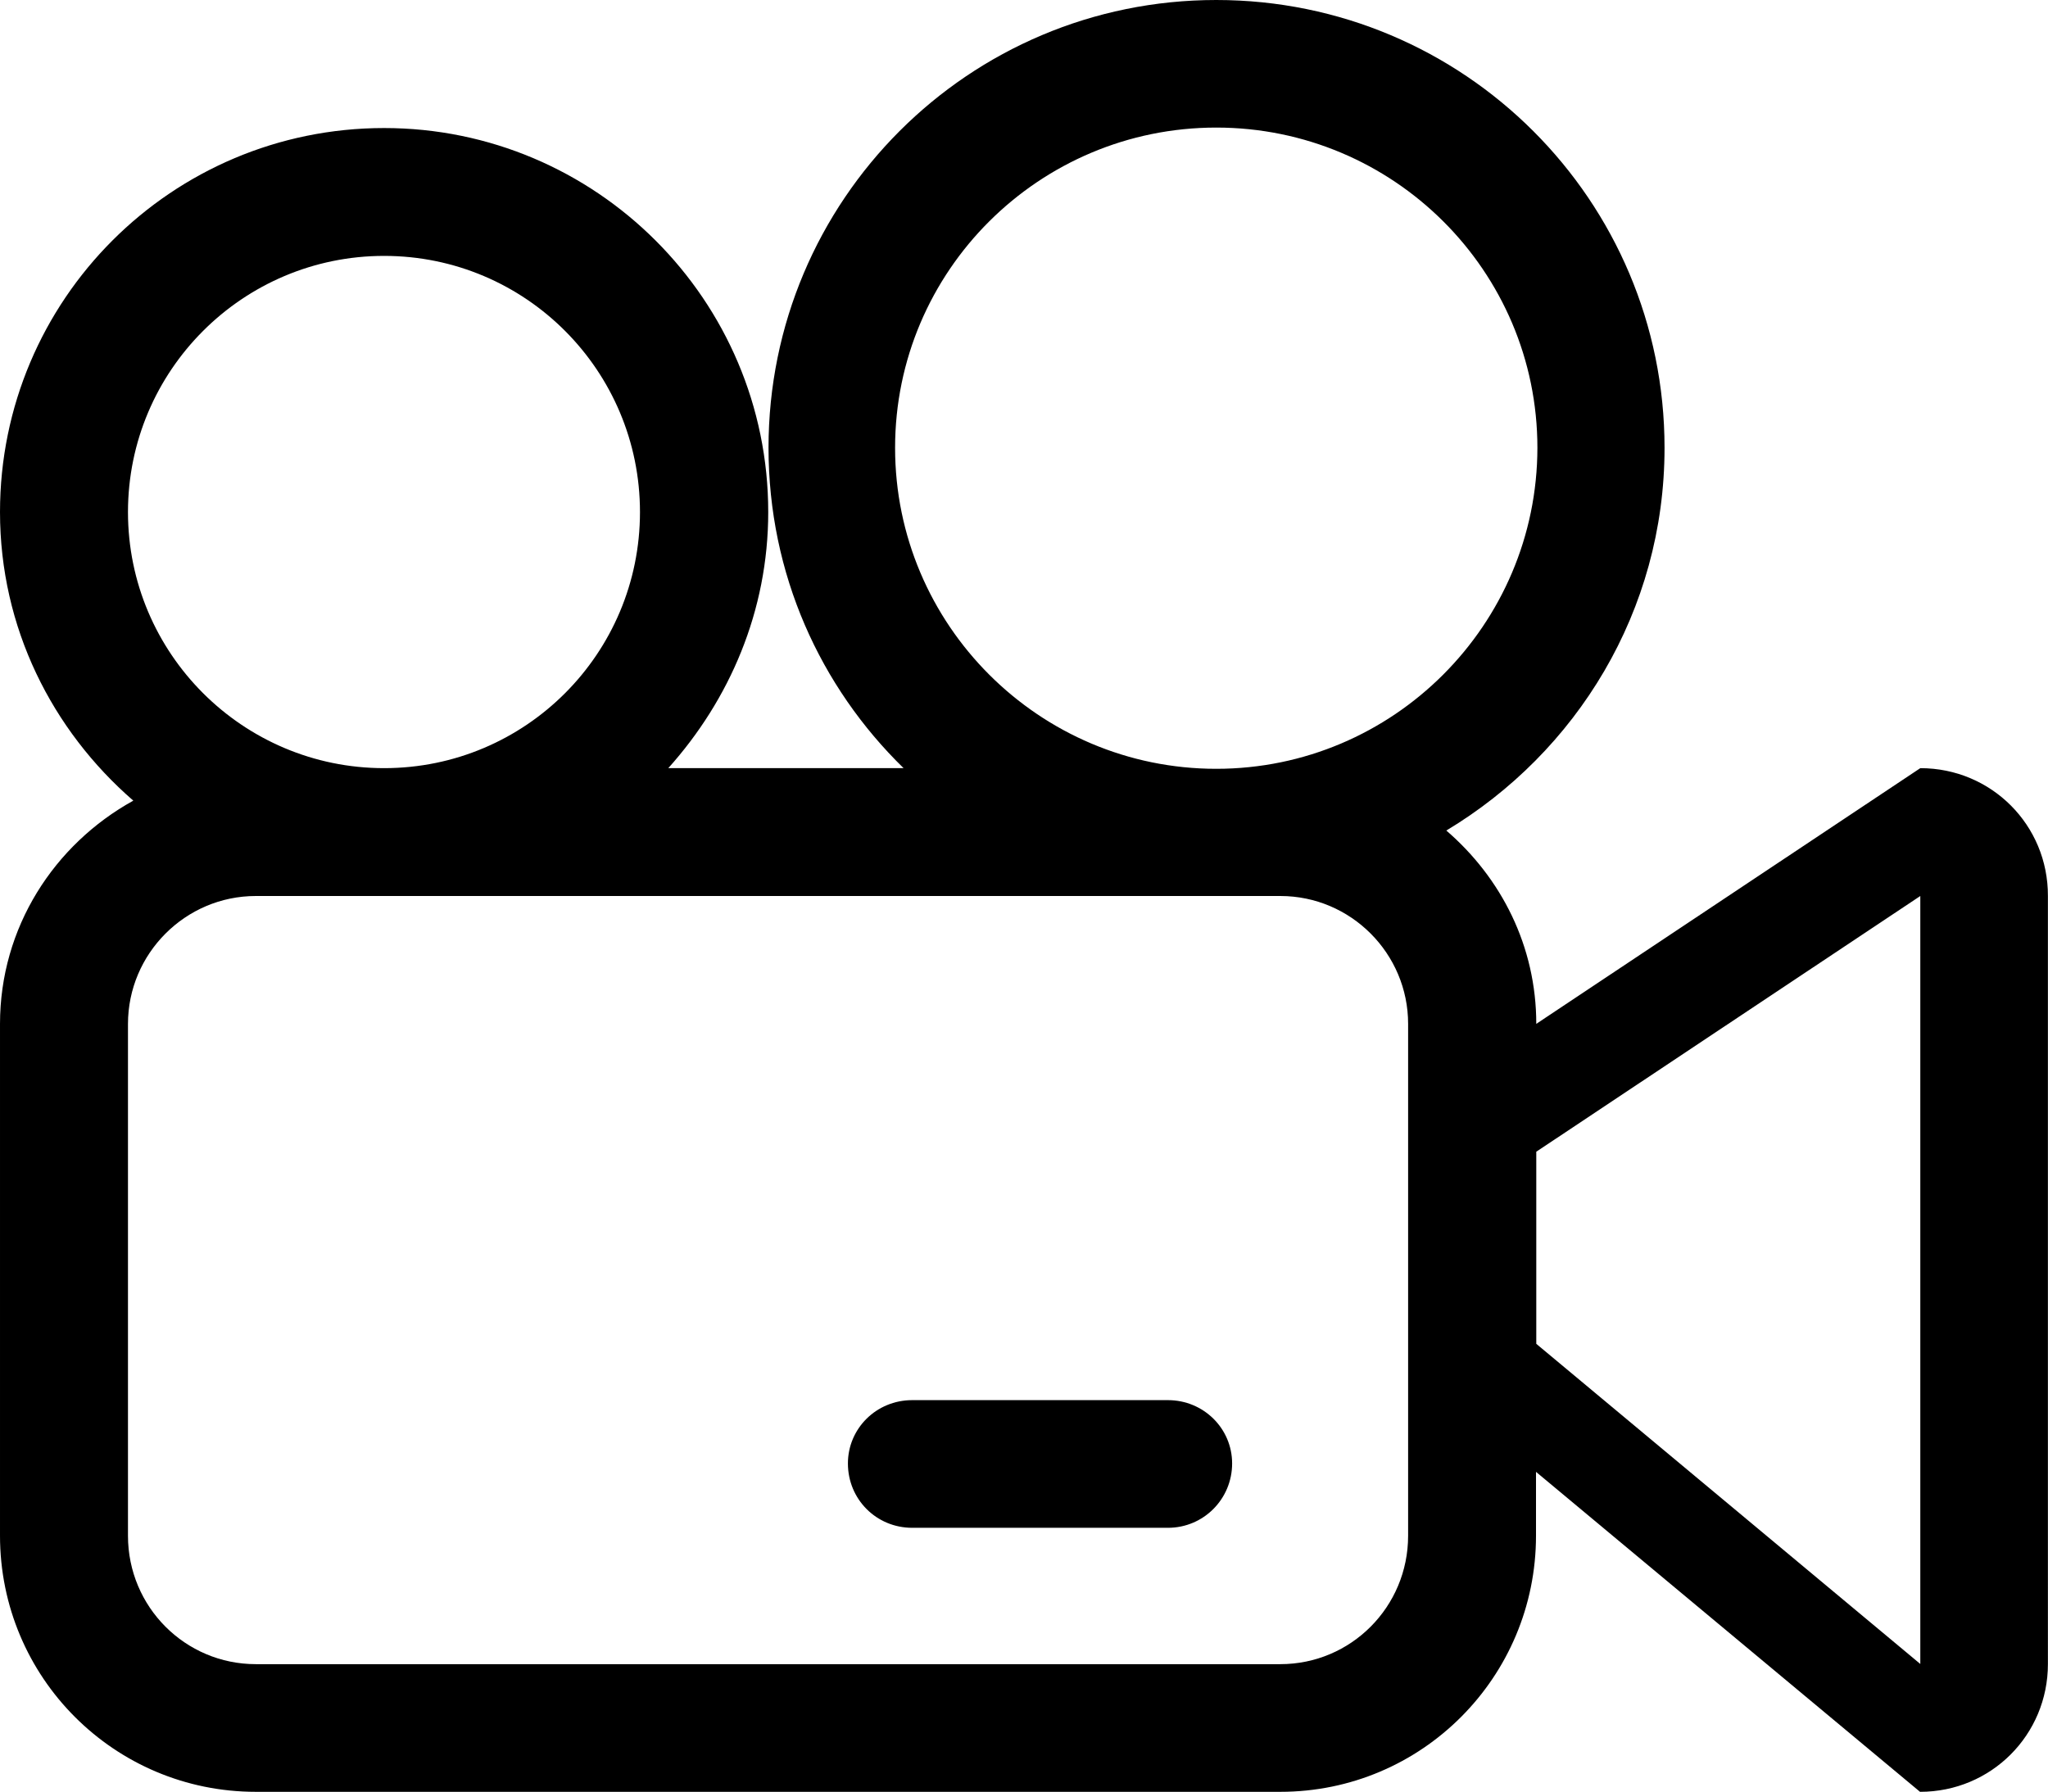 <?xml version="1.0" encoding="utf-8"?>
<!-- Generator: Adobe Illustrator 15.0.0, SVG Export Plug-In . SVG Version: 6.00 Build 0)  -->
<!DOCTYPE svg PUBLIC "-//W3C//DTD SVG 1.1 Basic//EN" "http://www.w3.org/Graphics/SVG/1.1/DTD/svg11-basic.dtd">
<svg version="1.1" baseProfile="basic" id="Layer_1"
	 xmlns="http://www.w3.org/2000/svg" xmlns:xlink="http://www.w3.org/1999/xlink" x="0px" y="0px" width="21.924px"
	 height="19.187px" viewBox="1.037 2.406 21.924 19.187" xml:space="preserve">
<g>
	<path d="M21.594,10.631l-4.111,2.738c0-0.832-0.375-1.563-0.963-2.07c1.394-0.837,2.336-2.351,2.336-4.098
		c0-2.649-2.146-4.795-4.799-4.795c-2.651,0-4.793,2.146-4.793,4.795c0,1.351,0.553,2.559,1.446,3.43H8.191
		c0.656-0.732,1.07-1.683,1.07-2.742c0-2.271-1.845-4.112-4.112-4.112c-2.274,0-4.112,1.841-4.112,4.112
		c0,1.238,0.557,2.335,1.427,3.09c-0.848,0.469-1.427,1.358-1.427,2.391v5.479c0,1.518,1.224,2.743,2.739,2.743h10.967
		c1.515,0,2.737-1.228,2.737-2.743v-0.683l4.111,3.426c0.762,0,1.369-0.61,1.369-1.368V12C22.963,11.24,22.354,10.631,21.594,10.631
		z M2.407,7.889c0-1.513,1.228-2.743,2.742-2.743c1.516,0,2.739,1.23,2.739,2.743c0,1.514-1.224,2.742-2.739,2.742
		C3.635,10.631,2.407,9.402,2.407,7.889z M16.111,18.85c0,0.762-0.612,1.375-1.368,1.375H3.776c-0.756,0-1.369-0.613-1.369-1.375
		V13.37c0-0.753,0.614-1.37,1.369-1.37h10.967c0.756,0,1.368,0.617,1.368,1.369V18.85z M14.057,10.638
		c-1.895,0-3.438-1.541-3.438-3.437c0-1.895,1.543-3.429,3.438-3.429c1.896,0,3.438,1.534,3.438,3.429
		C17.493,9.097,15.951,10.638,14.057,10.638z M21.594,13.027v6.295c0,0.033,0,0.051,0,0.047v0.854l-4.111-3.428v-1.37
		c0-0.36,0-0.272,0-0.687L21.594,12C21.594,12.962,21.594,12.459,21.594,13.027z"/>
	<path d="M13.54,17.398h-2.738c-0.383,0-0.688,0.303-0.688,0.678c0,0.384,0.305,0.689,0.688,0.689h2.738
		c0.381,0,0.687-0.308,0.687-0.689C14.227,17.701,13.921,17.398,13.54,17.398z"/>
</g>
</svg>
